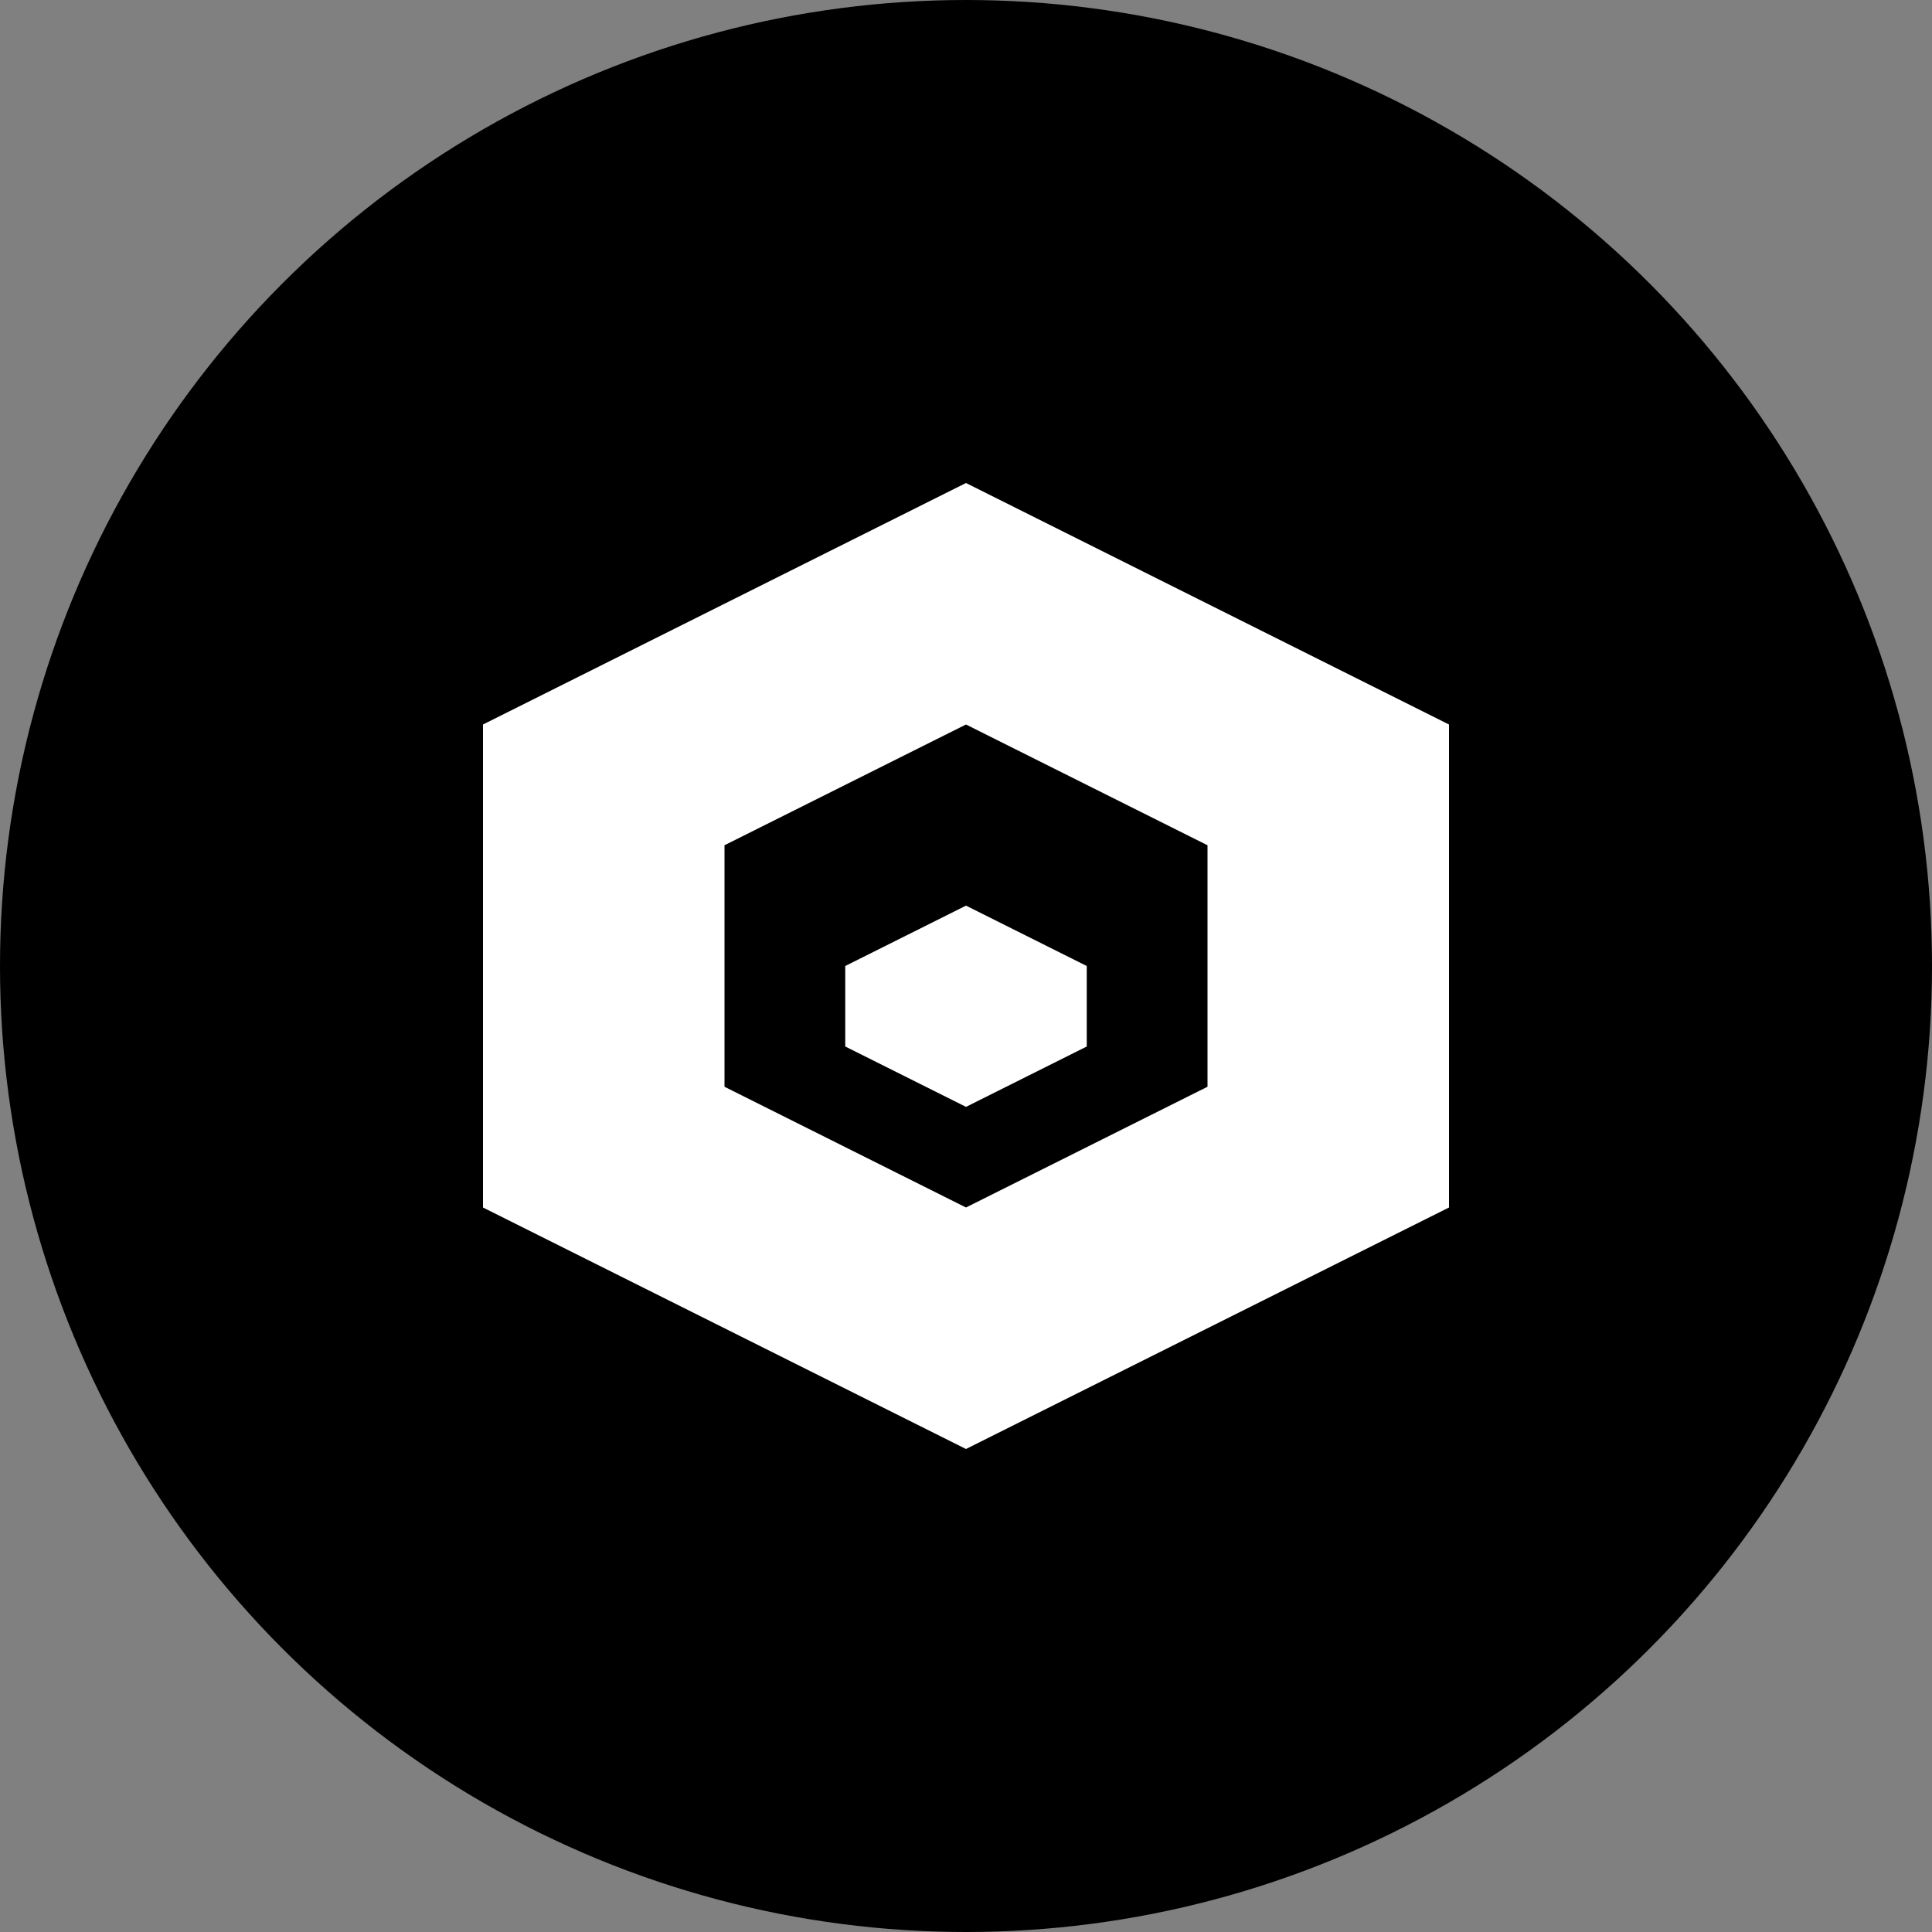 <svg width="48" height="48" viewBox="0 0 48 48" fill="none" xmlns="http://www.w3.org/2000/svg">
  <rect x="0" y="0" width="48" height="48" fill="#808080" stroke="none"/>
  <circle cx="24" cy="24" r="24" fill="currentColor"/>
  <path d="M12 18L24 12L36 18V30L24 36L12 30V18Z" fill="white"/>
  <path d="M18 21L24 18L30 21V27L24 30L18 27V21Z" fill="currentColor"/>
  <path d="M21 24L24 22.5L27 24V26L24 27.5L21 26V24Z" fill="white"/>
</svg>